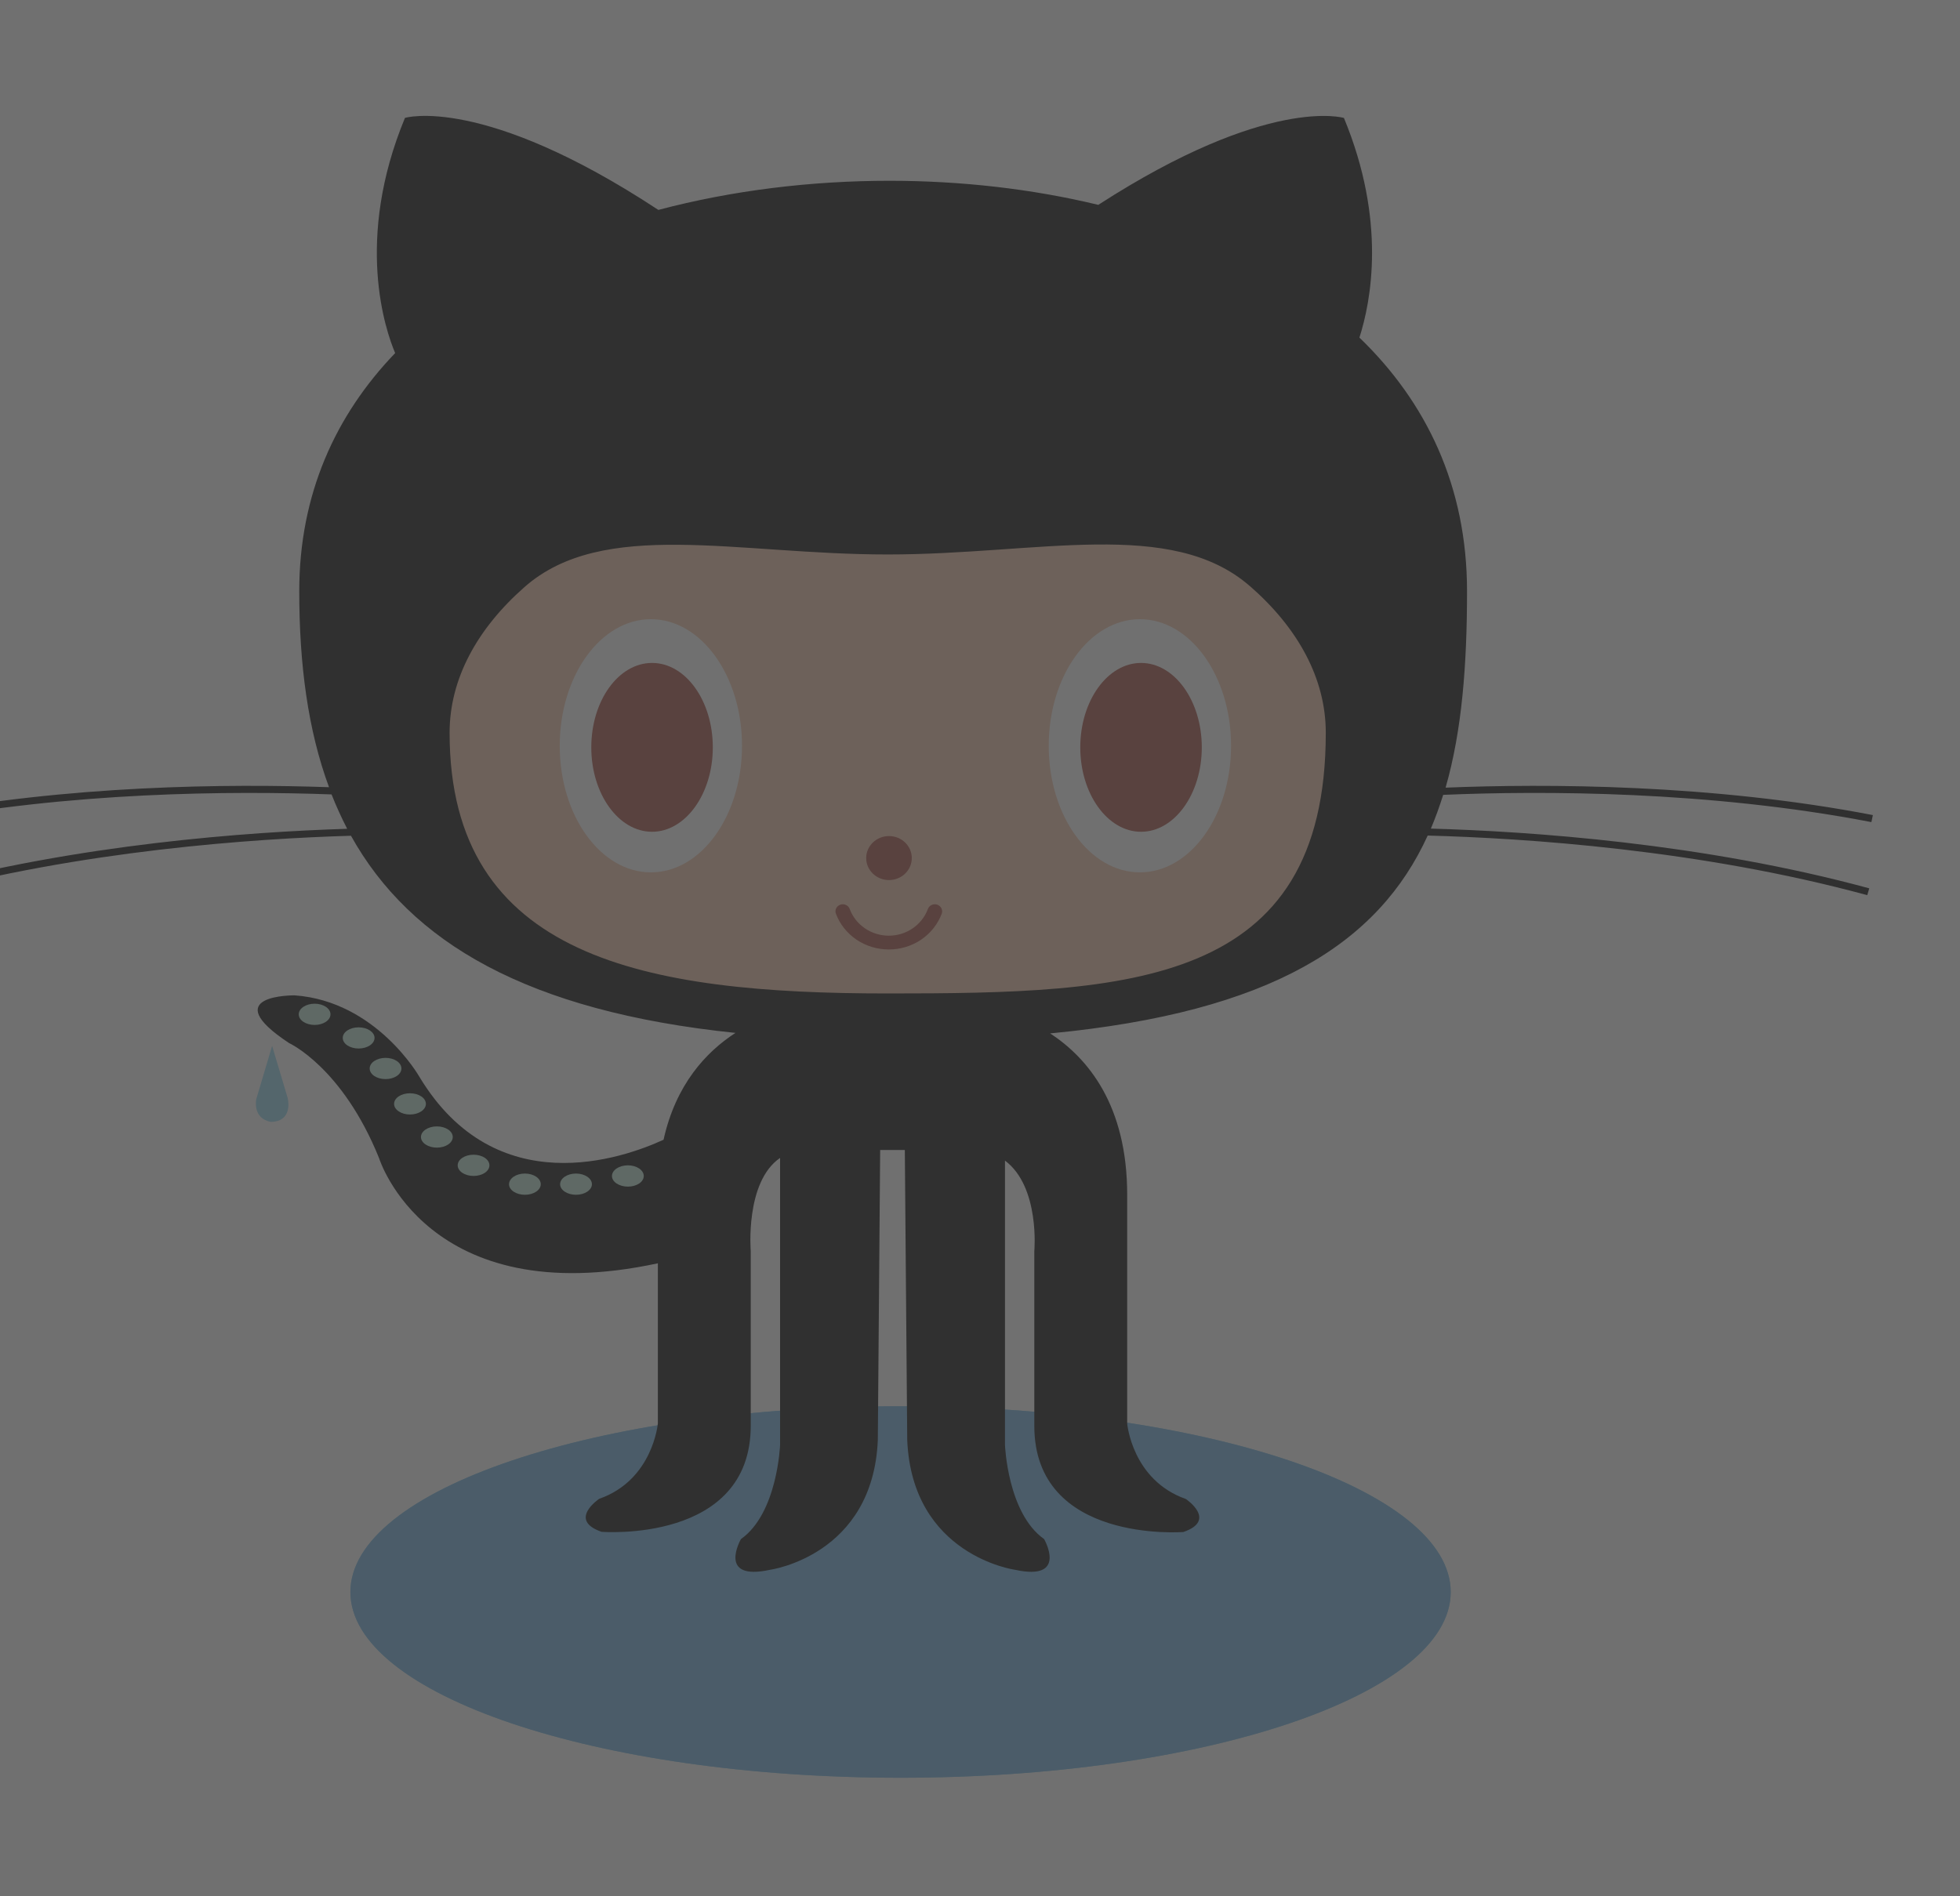 <svg width="31" height="30" viewBox="0 0 31 30" fill="none" xmlns="http://www.w3.org/2000/svg">
<rect x="0" y="0" width="31" height="30" fill="#333333" stroke="none"/>
<g style="mix-blend-mode:luminosity" opacity="0.3" clip-path="url(#clip0_232_195)">
<rect width="31" height="30" fill="white"/>
<path d="M22.945 25.187C22.945 26.809 19.049 28.125 14.243 28.125C9.438 28.125 5.542 26.809 5.542 25.187C5.542 23.564 9.438 22.247 14.243 22.247C19.049 22.247 22.945 23.565 22.945 25.187Z" fill="#A0DCF2"/>
<path d="M22.945 25.187C22.945 26.809 19.049 28.125 14.243 28.125C9.438 28.125 5.542 26.809 5.542 25.187C5.542 23.564 9.438 22.247 14.243 22.247C19.049 22.247 22.945 23.565 22.945 25.187Z" fill="#82BDE7"/>
<path d="M4.304 16.546L4.053 17.39C4.053 17.39 3.988 17.695 4.286 17.749C4.597 17.743 4.572 17.462 4.55 17.371L4.304 16.546V16.546Z" fill="#A0DCF2"/>
<path d="M29.599 13.005L29.622 12.895C27.07 12.402 24.45 12.397 22.864 12.461C23.124 11.556 23.203 10.514 23.203 9.353C23.203 7.687 22.554 6.355 21.501 5.341C21.685 4.768 21.931 3.495 21.256 1.866C21.256 1.866 20.063 1.501 17.371 3.241C16.316 2.986 15.192 2.86 14.068 2.86C12.83 2.86 11.579 3.012 10.413 3.321C7.633 1.491 6.405 1.865 6.405 1.865C5.604 3.8 6.099 5.23 6.25 5.586C5.308 6.566 4.733 7.818 4.733 9.353C4.733 10.511 4.87 11.551 5.204 12.454C3.606 12.398 1.082 12.42 -1.381 12.895L-1.359 13.004C1.117 12.527 3.657 12.51 5.244 12.568C5.318 12.755 5.4 12.935 5.491 13.112C3.921 13.161 1.239 13.354 -1.332 14.053L-1.3 14.161C1.29 13.456 3.996 13.268 5.551 13.222C6.49 14.91 8.34 16 11.632 16.341C11.165 16.644 10.688 17.159 10.495 18.031C9.858 18.324 7.843 19.042 6.633 17.035C6.633 17.035 5.956 15.841 4.661 15.747C4.661 15.747 3.404 15.731 4.574 16.503C4.574 16.503 5.415 16.885 5.995 18.321C5.995 18.321 6.752 20.772 10.405 19.986V22.518C10.405 22.518 10.328 23.414 9.477 23.712C9.477 23.712 8.974 24.048 9.515 24.234C9.515 24.234 11.874 24.421 11.874 22.555V19.794C11.874 19.794 11.781 18.699 12.338 18.319V22.857C12.338 22.857 12.299 23.939 11.719 24.349C11.719 24.349 11.333 25.021 12.183 24.834C12.183 24.834 13.807 24.61 13.884 22.782L13.921 18.193H14.311L14.349 22.782C14.426 24.61 16.05 24.834 16.05 24.834C16.9 25.021 16.514 24.349 16.514 24.349C15.934 23.939 15.895 22.857 15.895 22.857V18.361C16.452 18.778 16.359 19.797 16.359 19.797V22.558C16.359 24.424 18.717 24.237 18.717 24.237C19.258 24.051 18.756 23.715 18.756 23.715C17.905 23.415 17.828 22.521 17.828 22.521V18.902C17.828 17.491 17.212 16.743 16.61 16.349C20.119 16.013 21.805 14.919 22.581 13.219C24.119 13.26 26.886 13.441 29.533 14.162L29.565 14.054C26.933 13.338 24.184 13.152 22.631 13.109C22.704 12.937 22.768 12.758 22.826 12.575C24.399 12.508 27.03 12.511 29.593 13.005" fill="#292929"/>
<path d="M19.77 9.273C20.527 9.934 20.969 10.732 20.969 11.592C20.969 15.608 17.867 15.717 14.04 15.717C10.214 15.717 7.111 15.163 7.111 11.594C7.111 10.739 7.548 9.946 8.295 9.288C9.54 8.191 11.649 8.772 14.04 8.772C16.422 8.772 18.523 8.185 19.77 9.274" fill="#F5CDB5"/>
<path d="M11.736 11.799C11.736 12.905 11.091 13.801 10.295 13.801C9.499 13.801 8.853 12.905 8.853 11.799C8.853 10.693 9.499 9.796 10.295 9.796C11.091 9.796 11.736 10.693 11.736 11.799Z" fill="white"/>
<path d="M11.274 11.824C11.274 12.561 10.841 13.159 10.313 13.159C9.784 13.159 9.352 12.561 9.352 11.824C9.352 11.086 9.782 10.488 10.313 10.488C10.844 10.488 11.274 11.086 11.274 11.824Z" fill="#B1645A"/>
<path d="M19.471 11.799C19.471 12.905 18.825 13.801 18.029 13.801C17.232 13.801 16.587 12.905 16.587 11.799C16.587 10.693 17.233 9.796 18.029 9.796C18.825 9.796 19.471 10.693 19.471 11.799Z" fill="white"/>
<path d="M19.008 11.824C19.008 12.561 18.576 13.159 18.047 13.159C17.518 13.159 17.086 12.561 17.086 11.824C17.086 11.086 17.518 10.488 18.047 10.488C18.576 10.488 19.008 11.086 19.008 11.824ZM14.421 13.575C14.421 13.767 14.26 13.923 14.061 13.923C13.861 13.923 13.7 13.767 13.7 13.575C13.7 13.383 13.861 13.227 14.061 13.227C14.26 13.227 14.421 13.383 14.421 13.575ZM13.221 14.455C13.216 14.441 13.213 14.427 13.214 14.412C13.215 14.397 13.219 14.383 13.225 14.37C13.232 14.356 13.241 14.344 13.252 14.335C13.264 14.325 13.277 14.317 13.291 14.312C13.306 14.307 13.321 14.305 13.336 14.306C13.351 14.307 13.366 14.31 13.38 14.317C13.394 14.323 13.406 14.332 13.416 14.343C13.427 14.354 13.434 14.367 13.439 14.38C13.532 14.633 13.78 14.803 14.058 14.803C14.335 14.803 14.583 14.633 14.676 14.38C14.681 14.367 14.689 14.354 14.699 14.343C14.709 14.332 14.722 14.323 14.735 14.317C14.749 14.311 14.764 14.307 14.779 14.306C14.794 14.305 14.81 14.307 14.824 14.312C14.838 14.317 14.851 14.325 14.863 14.335C14.874 14.345 14.883 14.356 14.89 14.37C14.896 14.383 14.9 14.397 14.901 14.412C14.902 14.427 14.9 14.441 14.895 14.455C14.832 14.621 14.719 14.764 14.569 14.866C14.419 14.967 14.241 15.021 14.058 15.021C13.875 15.021 13.696 14.967 13.547 14.866C13.397 14.764 13.283 14.621 13.221 14.455Z" fill="#B1645A"/>
<path d="M5.227 16.047C5.227 16.14 5.115 16.215 4.976 16.215C4.837 16.215 4.725 16.14 4.725 16.047C4.725 15.955 4.837 15.879 4.976 15.879C5.115 15.879 5.227 15.954 5.227 16.047ZM5.924 16.42C5.924 16.513 5.811 16.588 5.672 16.588C5.533 16.588 5.421 16.513 5.421 16.42C5.421 16.327 5.533 16.253 5.672 16.253C5.811 16.253 5.924 16.328 5.924 16.42ZM6.349 16.904C6.349 16.997 6.237 17.072 6.098 17.072C5.959 17.072 5.847 16.997 5.847 16.904C5.847 16.811 5.959 16.736 6.098 16.736C6.237 16.736 6.349 16.811 6.349 16.904ZM6.736 17.464C6.736 17.557 6.623 17.632 6.484 17.632C6.346 17.632 6.233 17.557 6.233 17.464C6.233 17.371 6.345 17.296 6.484 17.296C6.624 17.296 6.736 17.371 6.736 17.464ZM7.161 17.988C7.161 18.081 7.049 18.156 6.91 18.156C6.771 18.156 6.658 18.081 6.658 17.988C6.658 17.895 6.771 17.82 6.91 17.82C7.049 17.82 7.161 17.895 7.161 17.988ZM7.741 18.436C7.741 18.529 7.629 18.604 7.49 18.604C7.351 18.604 7.239 18.529 7.239 18.436C7.239 18.343 7.351 18.268 7.49 18.268C7.629 18.268 7.741 18.343 7.741 18.436Z" fill="#C5E6DA"/>
<path d="M8.553 18.735C8.553 18.827 8.441 18.902 8.302 18.902C8.163 18.902 8.051 18.827 8.051 18.735C8.051 18.642 8.163 18.566 8.302 18.566C8.441 18.566 8.553 18.642 8.553 18.735Z" fill="#C5E6DA"/>
<path d="M9.362 18.735C9.362 18.827 9.249 18.902 9.11 18.902C8.971 18.902 8.859 18.827 8.859 18.735C8.859 18.642 8.971 18.566 9.11 18.566C9.249 18.566 9.362 18.642 9.362 18.735Z" fill="#C5E6DA"/>
<path d="M10.182 18.605C10.182 18.698 10.07 18.773 9.931 18.773C9.792 18.773 9.679 18.698 9.679 18.605C9.679 18.512 9.791 18.436 9.931 18.436C10.07 18.436 10.182 18.512 10.182 18.605Z" fill="#C5E6DA"/>
</g>
<defs>
<clipPath id="clip0_232_195">
<rect width="31" height="30" fill="white"/>
</clipPath>
</defs>
</svg>
